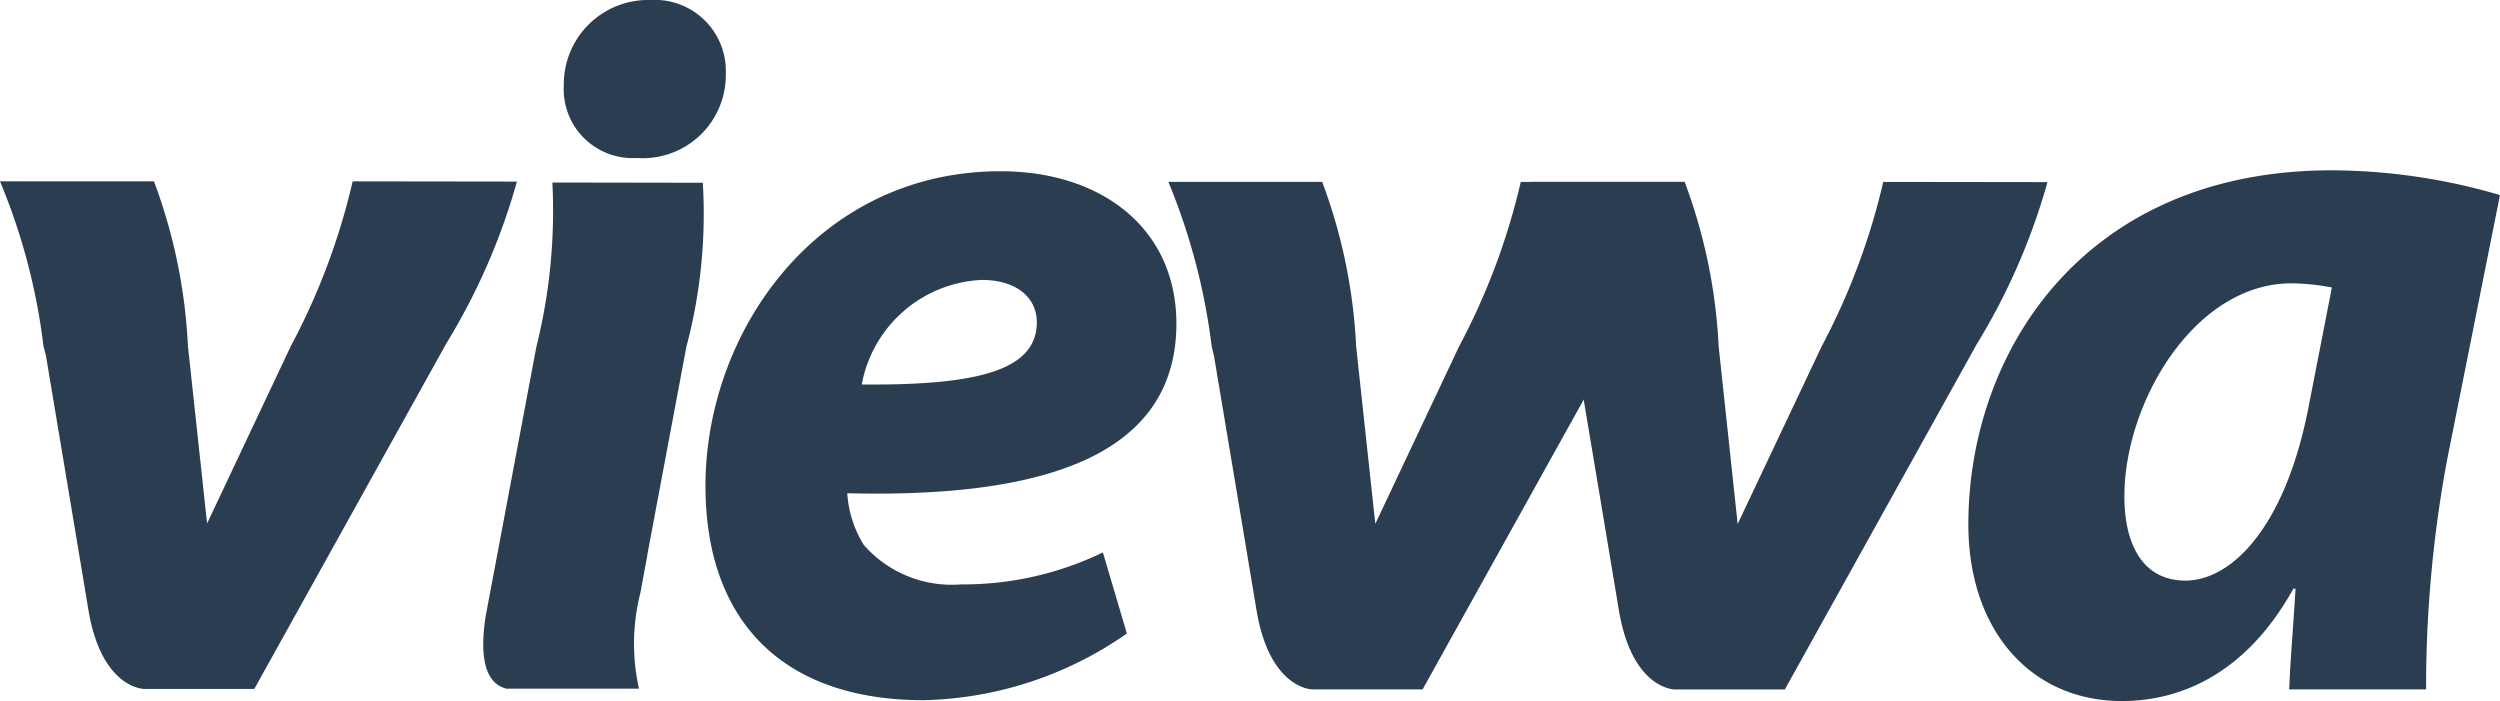 <svg xmlns="http://www.w3.org/2000/svg" width="79" height="22.153" viewBox="0 0 79 22.153">
  <g id="ViewaLogo_Dark" transform="translate(-96.207 -214.195)">
    <path id="Path_2077" data-name="Path 2077" d="M288.54,237.325c-.75,3.938-2.49,5.547-3.9,5.547-1.313,0-1.931-1.086-1.931-2.662,0-2.984,2.227-6.732,5.279-6.732a7.091,7.091,0,0,1,1.277.132Zm6.037-6.636a19.061,19.061,0,0,0-5.315-.782c-7.869,0-11.484,5.778-11.484,11.188,0,3.348,1.971,5.583,4.856,5.583,1.875,0,3.938-.886,5.415-3.551h.068c-.068,1.153-.164,2.23-.2,3.184h4.325a39.4,39.4,0,0,1,.658-7.222Z" transform="translate(-119.371 -10.33)" fill="#2b3d51"/>
    <path id="Path_2078" data-name="Path 2078" d="M150.936,214.195a2.663,2.663,0,0,0-2.721,2.7,2.176,2.176,0,0,0,2.262,2.294h.068a2.624,2.624,0,0,0,2.789-2.666,2.244,2.244,0,0,0-2.4-2.326" transform="translate(-34.192 0)" fill="#2b3d51"/>
    <path id="Path_2079" data-name="Path 2079" d="M147.707,231.036l-4.748-.008a17.786,17.786,0,0,1-.507,5.2l-1.6,8.5c-.128.838-.2,2.071.65,2.294h4.194a6.508,6.508,0,0,1,.044-3.025l.22-1.189v-.02l1.233-6.564a16.357,16.357,0,0,0,.519-5.2" transform="translate(-29.297 -11.066)" fill="#2b3d51"/>
    <path id="Path_2080" data-name="Path 2080" d="M166.219,236.717a4.041,4.041,0,0,1,3.795-3.3c1.085,0,1.736.551,1.736,1.337,0,1.508-1.831,2-5.53,1.967m4.385-6.739c-5.79,0-9.325,5.076-9.325,9.943,0,4.19,2.358,6.772,6.9,6.772a11.64,11.64,0,0,0,6.416-2.107l-.758-2.562a10.136,10.136,0,0,1-4.477,1.01,3.7,3.7,0,0,1-3.077-1.245,3.509,3.509,0,0,1-.523-1.636c6.44.163,10.4-1.3,10.4-5.363,0-2.973-2.326-4.812-5.562-4.812" transform="translate(-42.78 -10.376)" fill="#2b3d51"/>
    <path id="Path_2081" data-name="Path 2081" d="M210.521,241.781l-.606-5.61a17.08,17.08,0,0,0-1.074-5.2l-.694,0h-4.166a19.918,19.918,0,0,1,1.369,5.2l.076.319c.547,3.256,1.161,6.939,1.341,8.021.419,2.5,1.768,2.5,1.768,2.5h3.48l6.025-10.838,0-.028a20.064,20.064,0,0,0,2.266-5.171l-5.188,0a21.293,21.293,0,0,1-1.951,5.2l-2.649,5.61" transform="translate(-70.854 -11.03)" fill="#2b3d51"/>
    <path id="Path_2082" data-name="Path 2082" d="M248.544,230.975a21.307,21.307,0,0,1-1.948,5.2l-2.653,5.61-.6-5.61a17.209,17.209,0,0,0-1.074-5.2l-.7,0H237.4a19.859,19.859,0,0,1,1.373,5.2l.076.319c.547,3.256,1.161,6.939,1.341,8.02.419,2.5,1.764,2.5,1.764,2.5h3.48l6.021-10.833.012-.028a20.207,20.207,0,0,0,2.266-5.171Z" transform="translate(-92.826 -11.032)" fill="#2b3d51"/>
    <path id="Path_2083" data-name="Path 2083" d="M107.351,230.925a21.13,21.13,0,0,1-1.951,5.2l-2.649,5.61-.606-5.61a17.094,17.094,0,0,0-1.073-5.2l-.7,0H96.207a19.591,19.591,0,0,1,1.373,5.2l.08.315c.546,3.26,1.161,6.943,1.34,8.024.415,2.5,1.764,2.5,1.764,2.5h3.479l6.021-10.833.012-.028a20.182,20.182,0,0,0,2.266-5.171Z" transform="translate(0 -10.999)" fill="#2b3d51"/>
  </g>
</svg>
